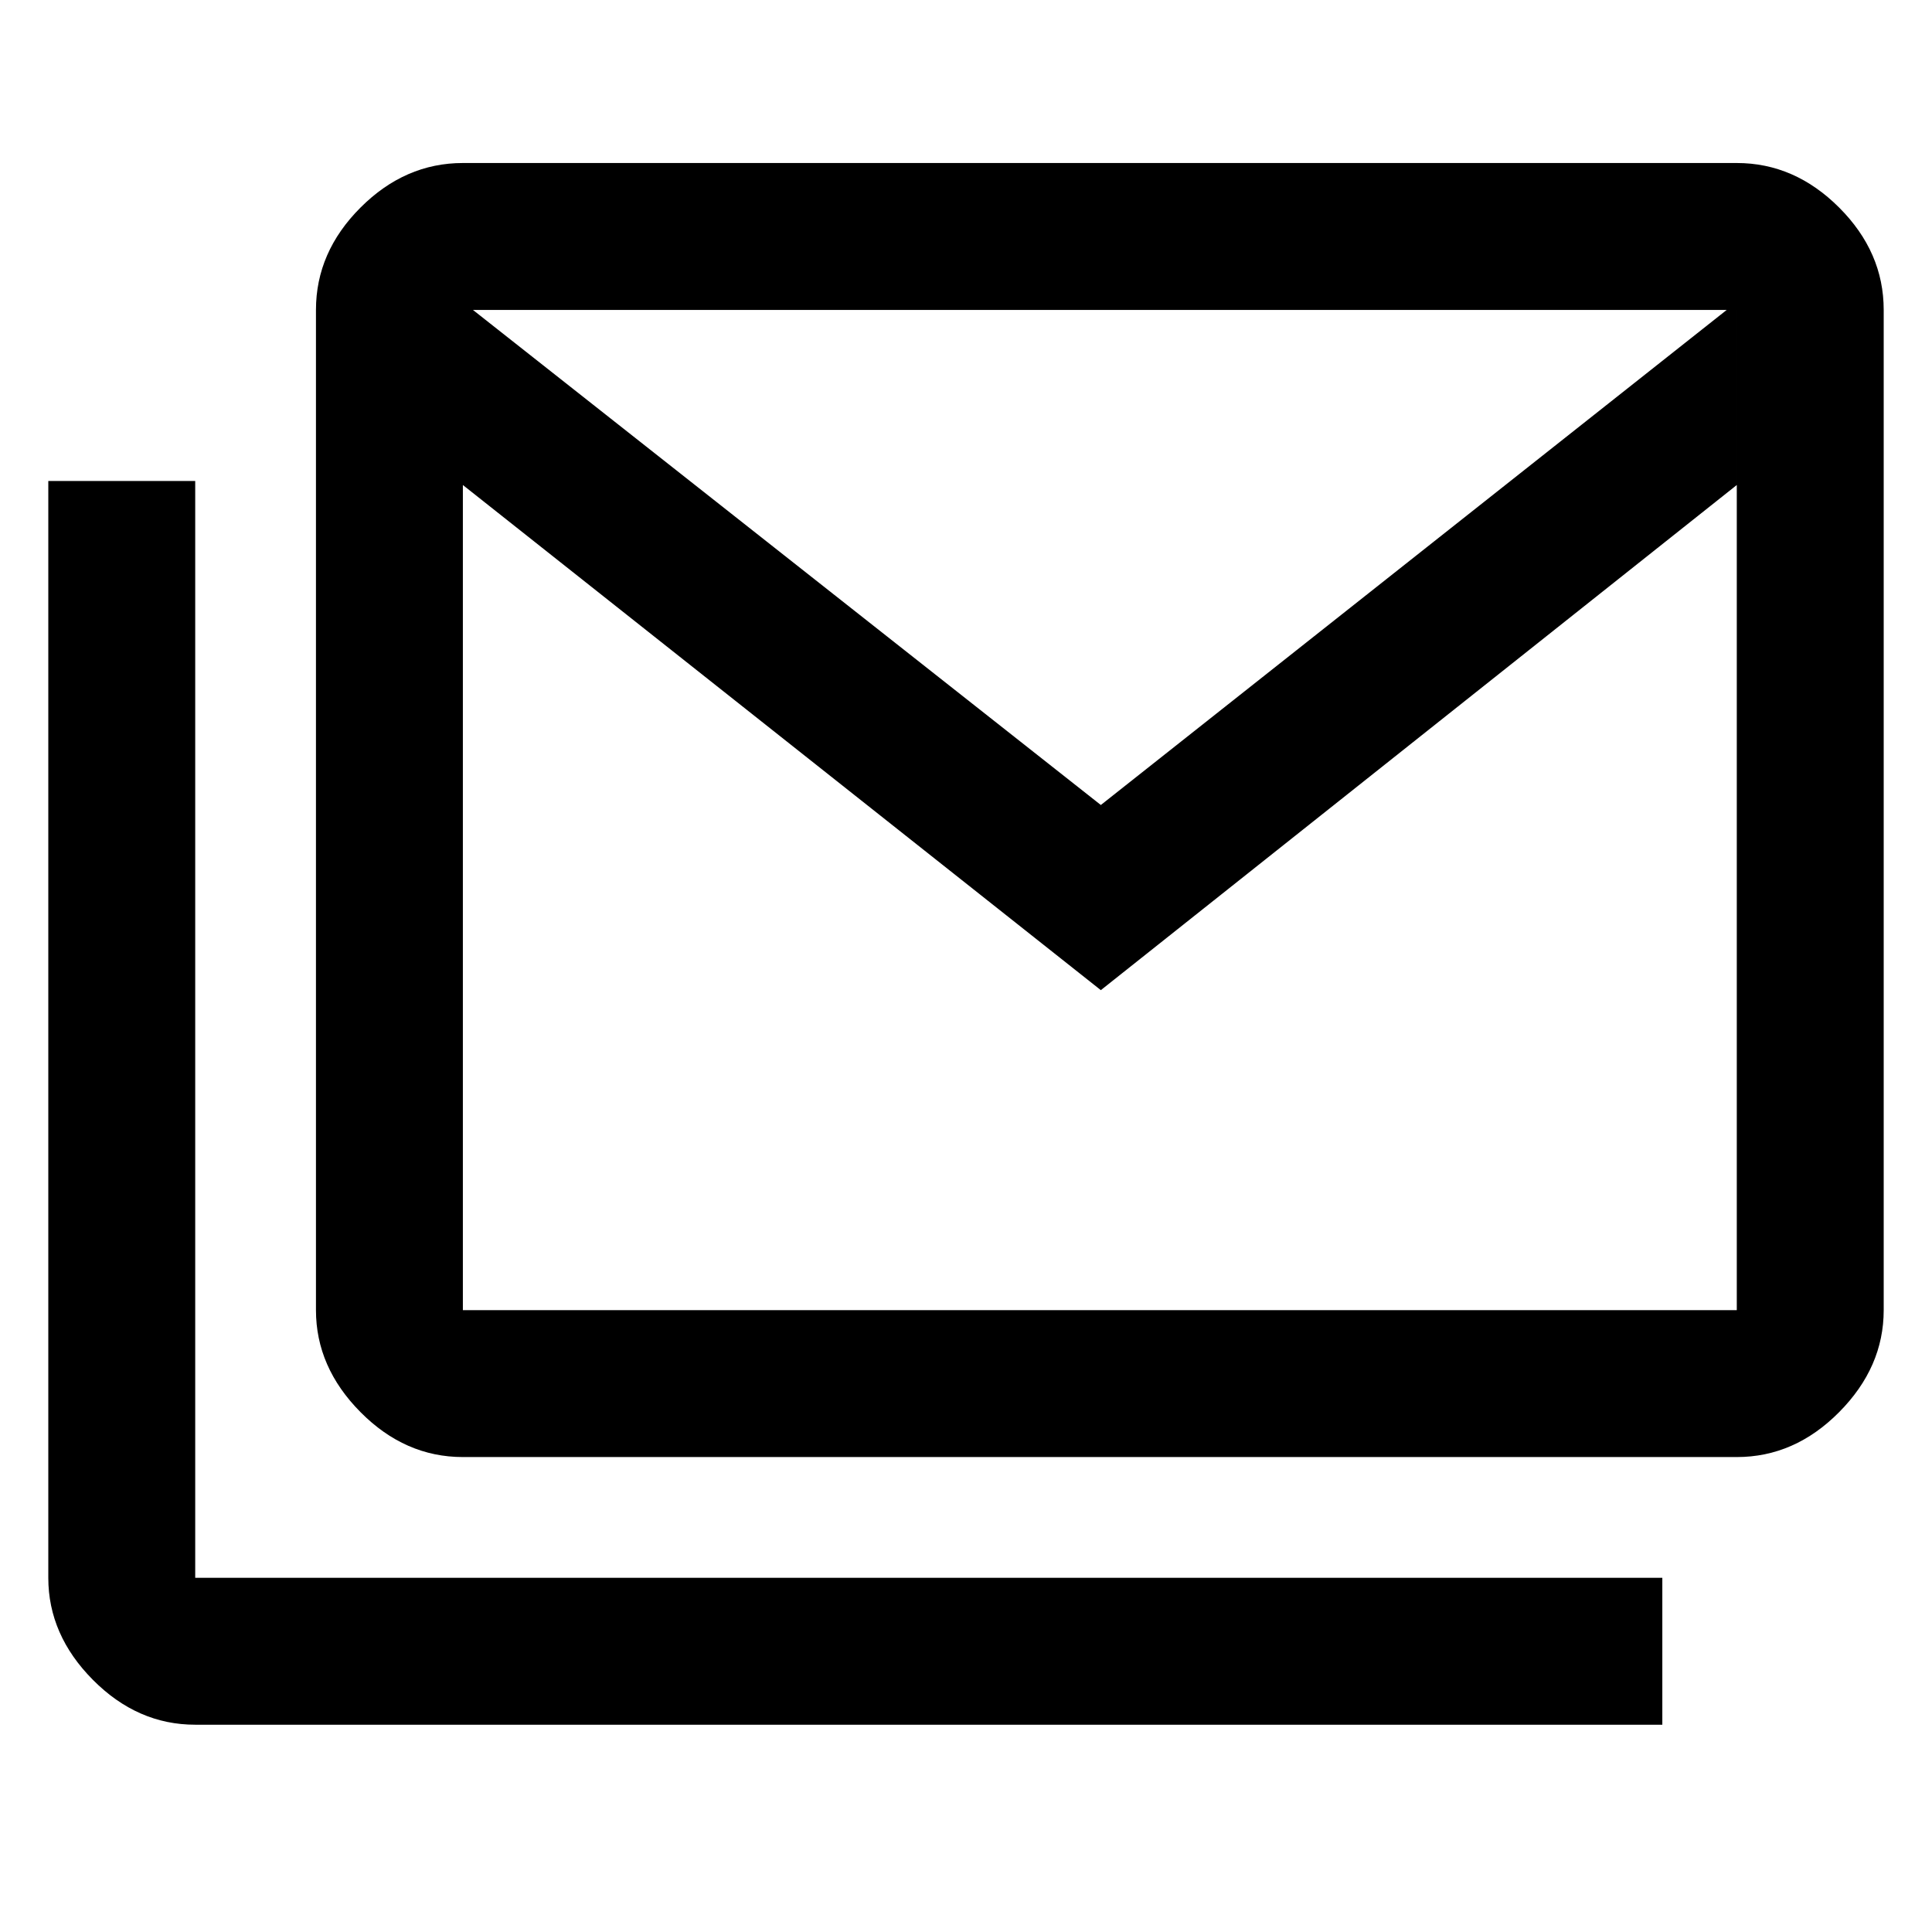 <svg xmlns="http://www.w3.org/2000/svg" height="48" viewBox="0 -960 960 960" width="48"><path d="M230-236q-28.725 0-50.863-22.319Q157-280.637 157-309v-497q0-28.725 22.137-50.862Q201.275-879 230-879h633q28.725 0 50.862 22.138Q936-834.725 936-806v497q0 28.363-22.138 50.681Q891.725-236 863-236H230Zm317-232L230-719v410h633v-410L547-468Zm0-92 311-246H235l312 246ZM97-103q-28.725 0-50.862-22.319Q24-147.637 24-176v-545h73v545h729v73H97Zm766-615v-88H230v88-88h633v88Z"/></svg>